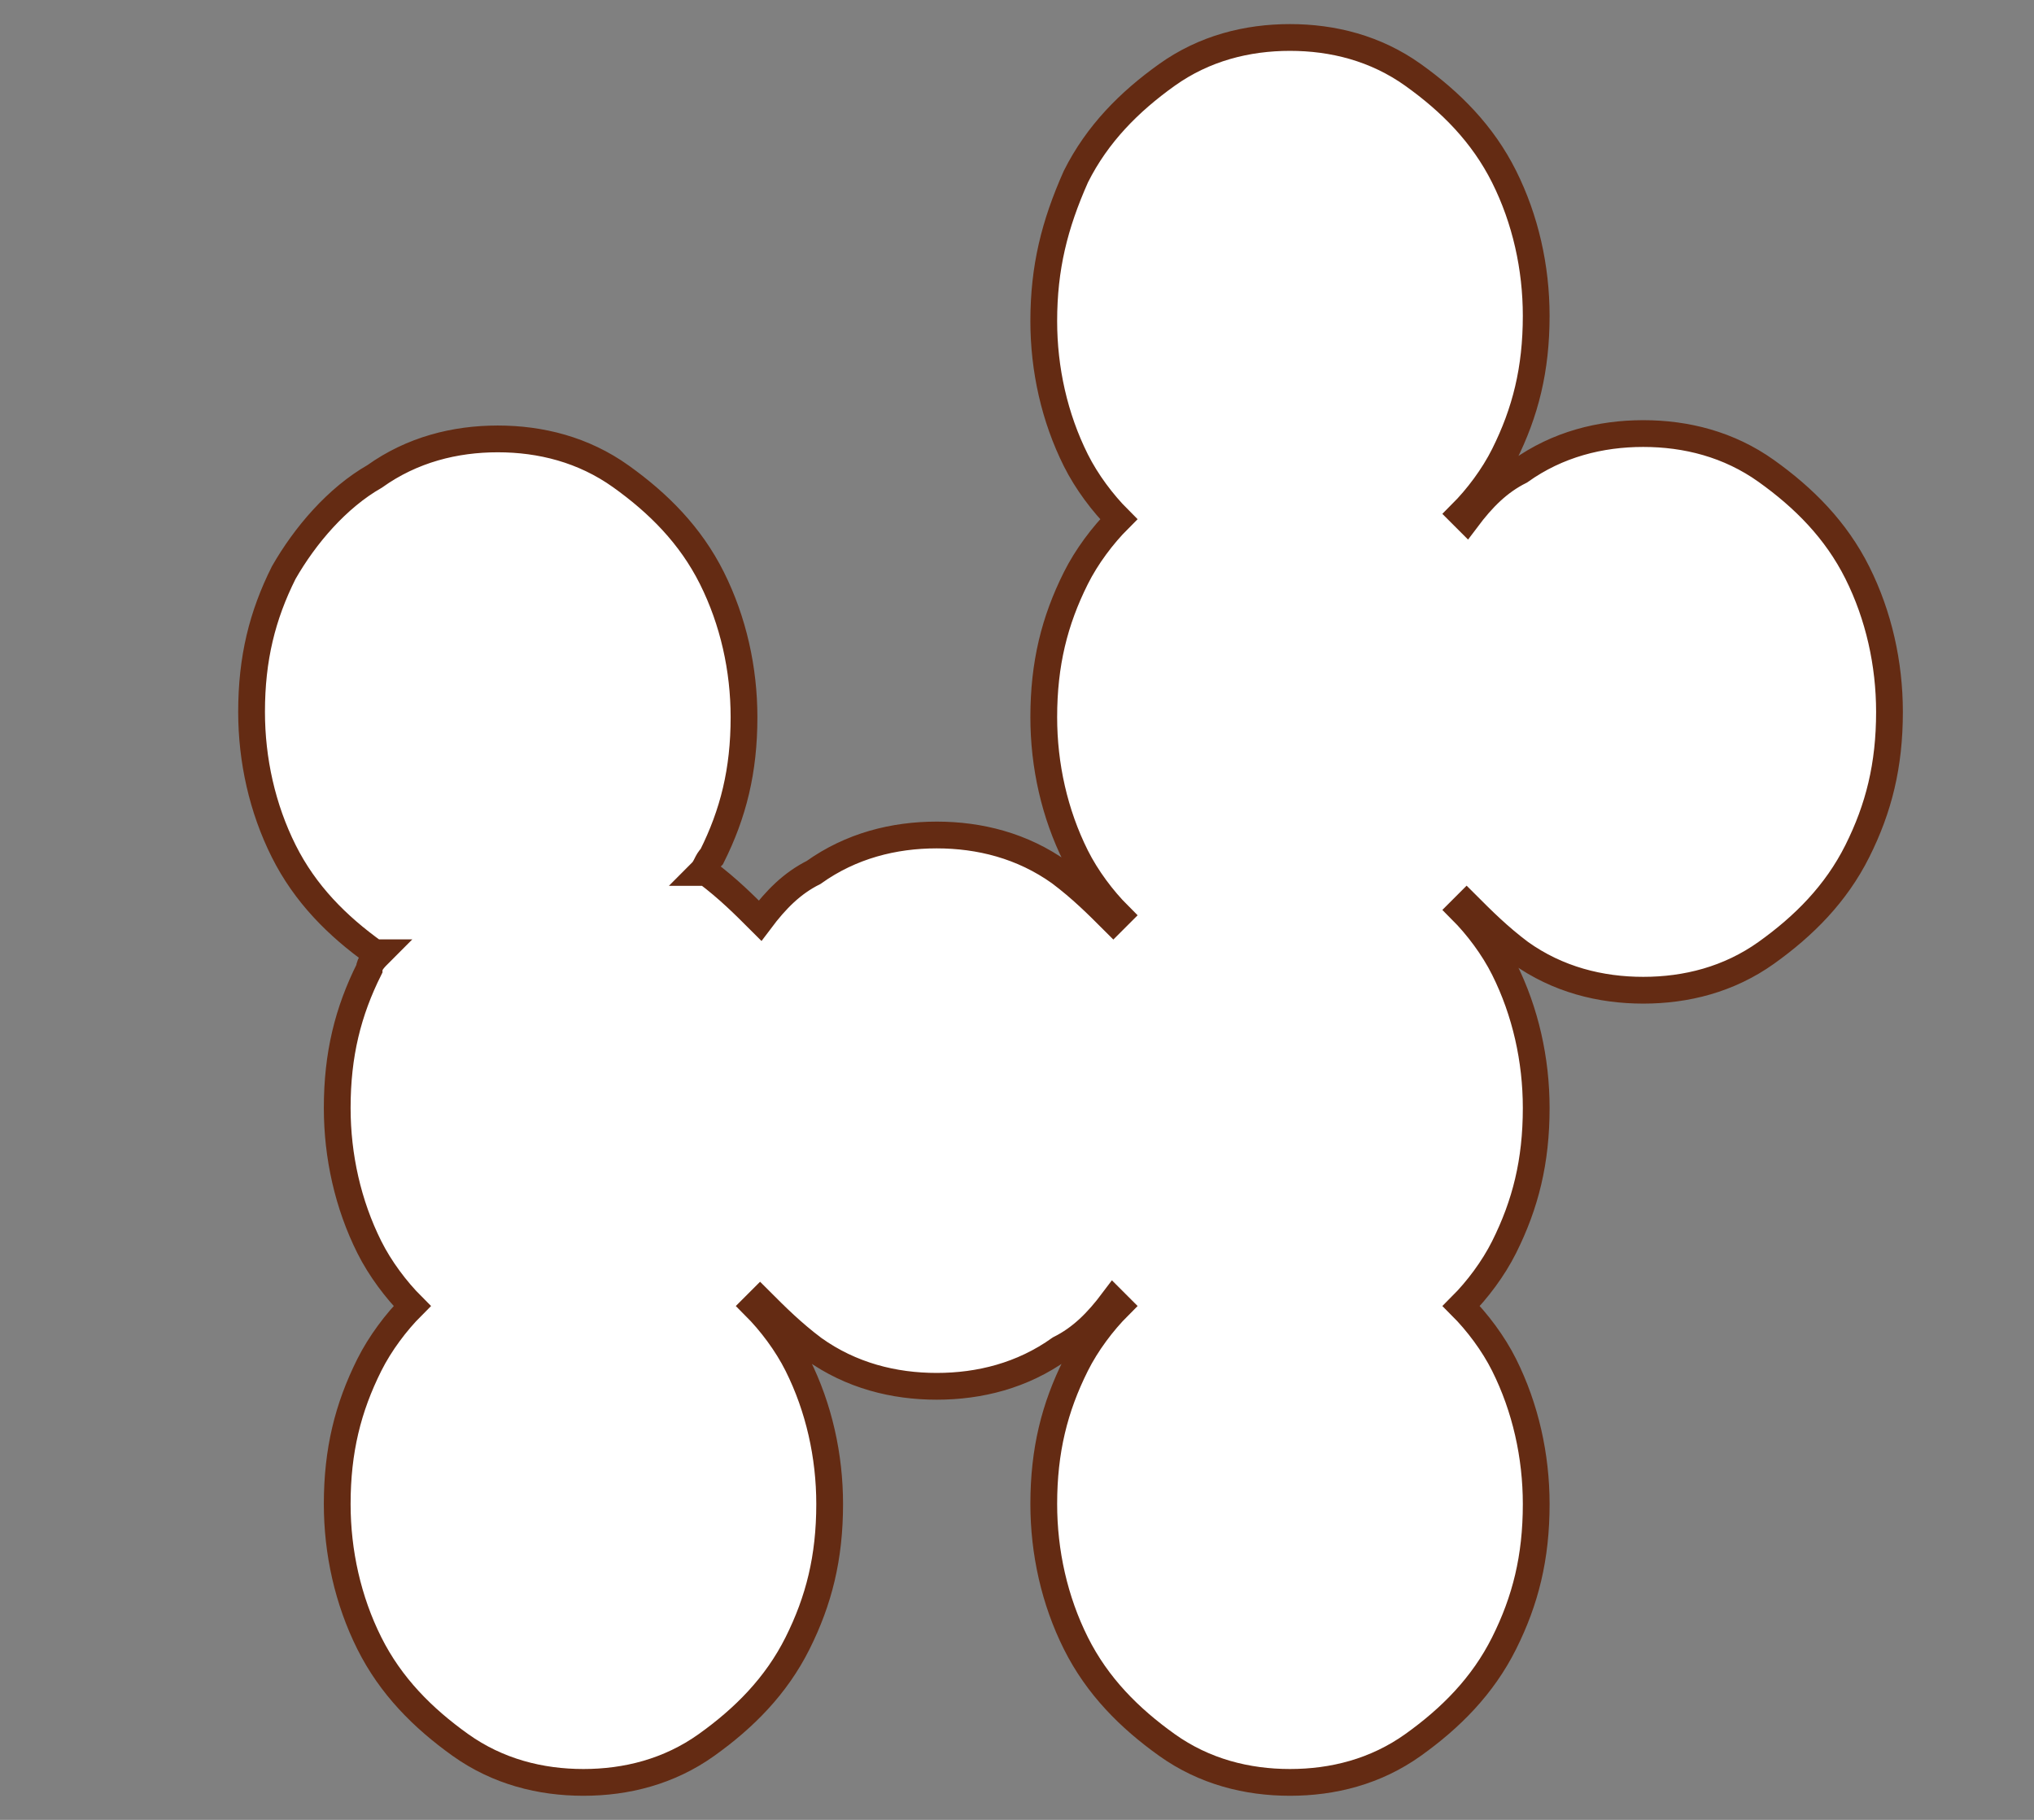 <?xml version="1.0" encoding="utf-8"?>
<!-- Generator: Adobe Illustrator 26.3.1, SVG Export Plug-In . SVG Version: 6.00 Build 0)  -->
<svg version="1.1" id="Calque_1" xmlns="http://www.w3.org/2000/svg" xmlns:xlink="http://www.w3.org/1999/xlink" x="0px" y="0px"
	 viewBox="0 0 38 34" style="enable-background:new 0 0 38 34;" xml:space="preserve">
<rect x="0" y="0" width="38" height="34" fill="#808080" stroke="none"/>
<style type="text/css">
	.st0{fill:#FFFFFF;stroke:#642B13;stroke-width:0.5;stroke-miterlimit:10;}
</style>
<path class="st0" d="M34.7,10.7c-0.4-0.8-1-1.4-1.7-1.9s-1.5-0.7-2.3-0.7s-1.6,0.2-2.3,0.7c-0.4,0.2-0.7,0.5-1,0.9l-0.1-0.1
	c0.3-0.3,0.6-0.7,0.8-1.1c0.4-0.8,0.6-1.6,0.6-2.6c0-0.9-0.2-1.8-0.6-2.6s-1-1.4-1.7-1.9s-1.5-0.7-2.3-0.7s-1.6,0.2-2.3,0.7
	c-0.7,0.5-1.3,1.1-1.7,1.9C19.7,4.2,19.5,5,19.5,6c0,0.9,0.2,1.8,0.6,2.6c0.2,0.4,0.5,0.8,0.8,1.1c-0.3,0.3-0.6,0.7-0.8,1.1
	c-0.4,0.8-0.6,1.6-0.6,2.6c0,0.9,0.2,1.8,0.6,2.6c0.2,0.4,0.5,0.8,0.8,1.1l-0.1,0.1c-0.3-0.3-0.6-0.6-1-0.9
	c-0.7-0.5-1.5-0.7-2.3-0.7s-1.6,0.2-2.3,0.7c-0.4,0.2-0.7,0.5-1,0.9c-0.3-0.3-0.6-0.6-1-0.9c0,0,0,0-0.1,0c0.1-0.1,0.1-0.2,0.2-0.3
	c0.4-0.8,0.6-1.6,0.6-2.6c0-0.9-0.2-1.8-0.6-2.6c-0.4-0.8-1-1.4-1.7-1.9s-1.5-0.7-2.3-0.7C8.5,8.2,7.7,8.4,7,8.9
	C6.3,9.3,5.7,10,5.3,10.7c-0.4,0.8-0.6,1.6-0.6,2.6c0,0.9,0.2,1.8,0.6,2.6c0.4,0.8,1,1.4,1.7,1.9c0,0,0,0,0.1,0
	C7,17.9,6.9,18,6.9,18.1c-0.4,0.8-0.6,1.6-0.6,2.6l0,0c0,0.9,0.2,1.8,0.6,2.6c0.2,0.4,0.5,0.8,0.8,1.1c-0.3,0.3-0.6,0.7-0.8,1.1
	c-0.4,0.8-0.6,1.6-0.6,2.6c0,0.9,0.2,1.8,0.6,2.6c0.4,0.8,1,1.4,1.7,1.9s1.5,0.7,2.3,0.7s1.6-0.2,2.3-0.7s1.3-1.1,1.7-1.9
	s0.6-1.6,0.6-2.6c0-0.9-0.2-1.8-0.6-2.6c-0.2-0.4-0.5-0.8-0.8-1.1l0.1-0.1c0.3,0.3,0.6,0.6,1,0.9c0.7,0.5,1.5,0.7,2.3,0.7
	s1.6-0.2,2.3-0.7c0.4-0.2,0.7-0.5,1-0.9l0.1,0.1c-0.3,0.3-0.6,0.7-0.8,1.1c-0.4,0.8-0.6,1.6-0.6,2.6c0,0.9,0.2,1.8,0.6,2.6
	c0.4,0.8,1,1.4,1.7,1.9s1.5,0.7,2.3,0.7s1.6-0.2,2.3-0.7c0.7-0.5,1.3-1.1,1.7-1.9c0.4-0.8,0.6-1.6,0.6-2.6c0-0.9-0.2-1.8-0.6-2.6
	c-0.2-0.4-0.5-0.8-0.8-1.1c0.3-0.3,0.6-0.7,0.8-1.1c0.4-0.8,0.6-1.6,0.6-2.6c0-0.9-0.2-1.8-0.6-2.6c-0.2-0.4-0.5-0.8-0.8-1.1
	l0.1-0.1c0.3,0.3,0.6,0.6,1,0.9c0.7,0.5,1.5,0.7,2.3,0.7s1.6-0.2,2.3-0.7s1.3-1.1,1.7-1.9c0.4-0.8,0.6-1.6,0.6-2.6
	C35.3,12.4,35.1,11.5,34.7,10.7z"/>
</svg>
